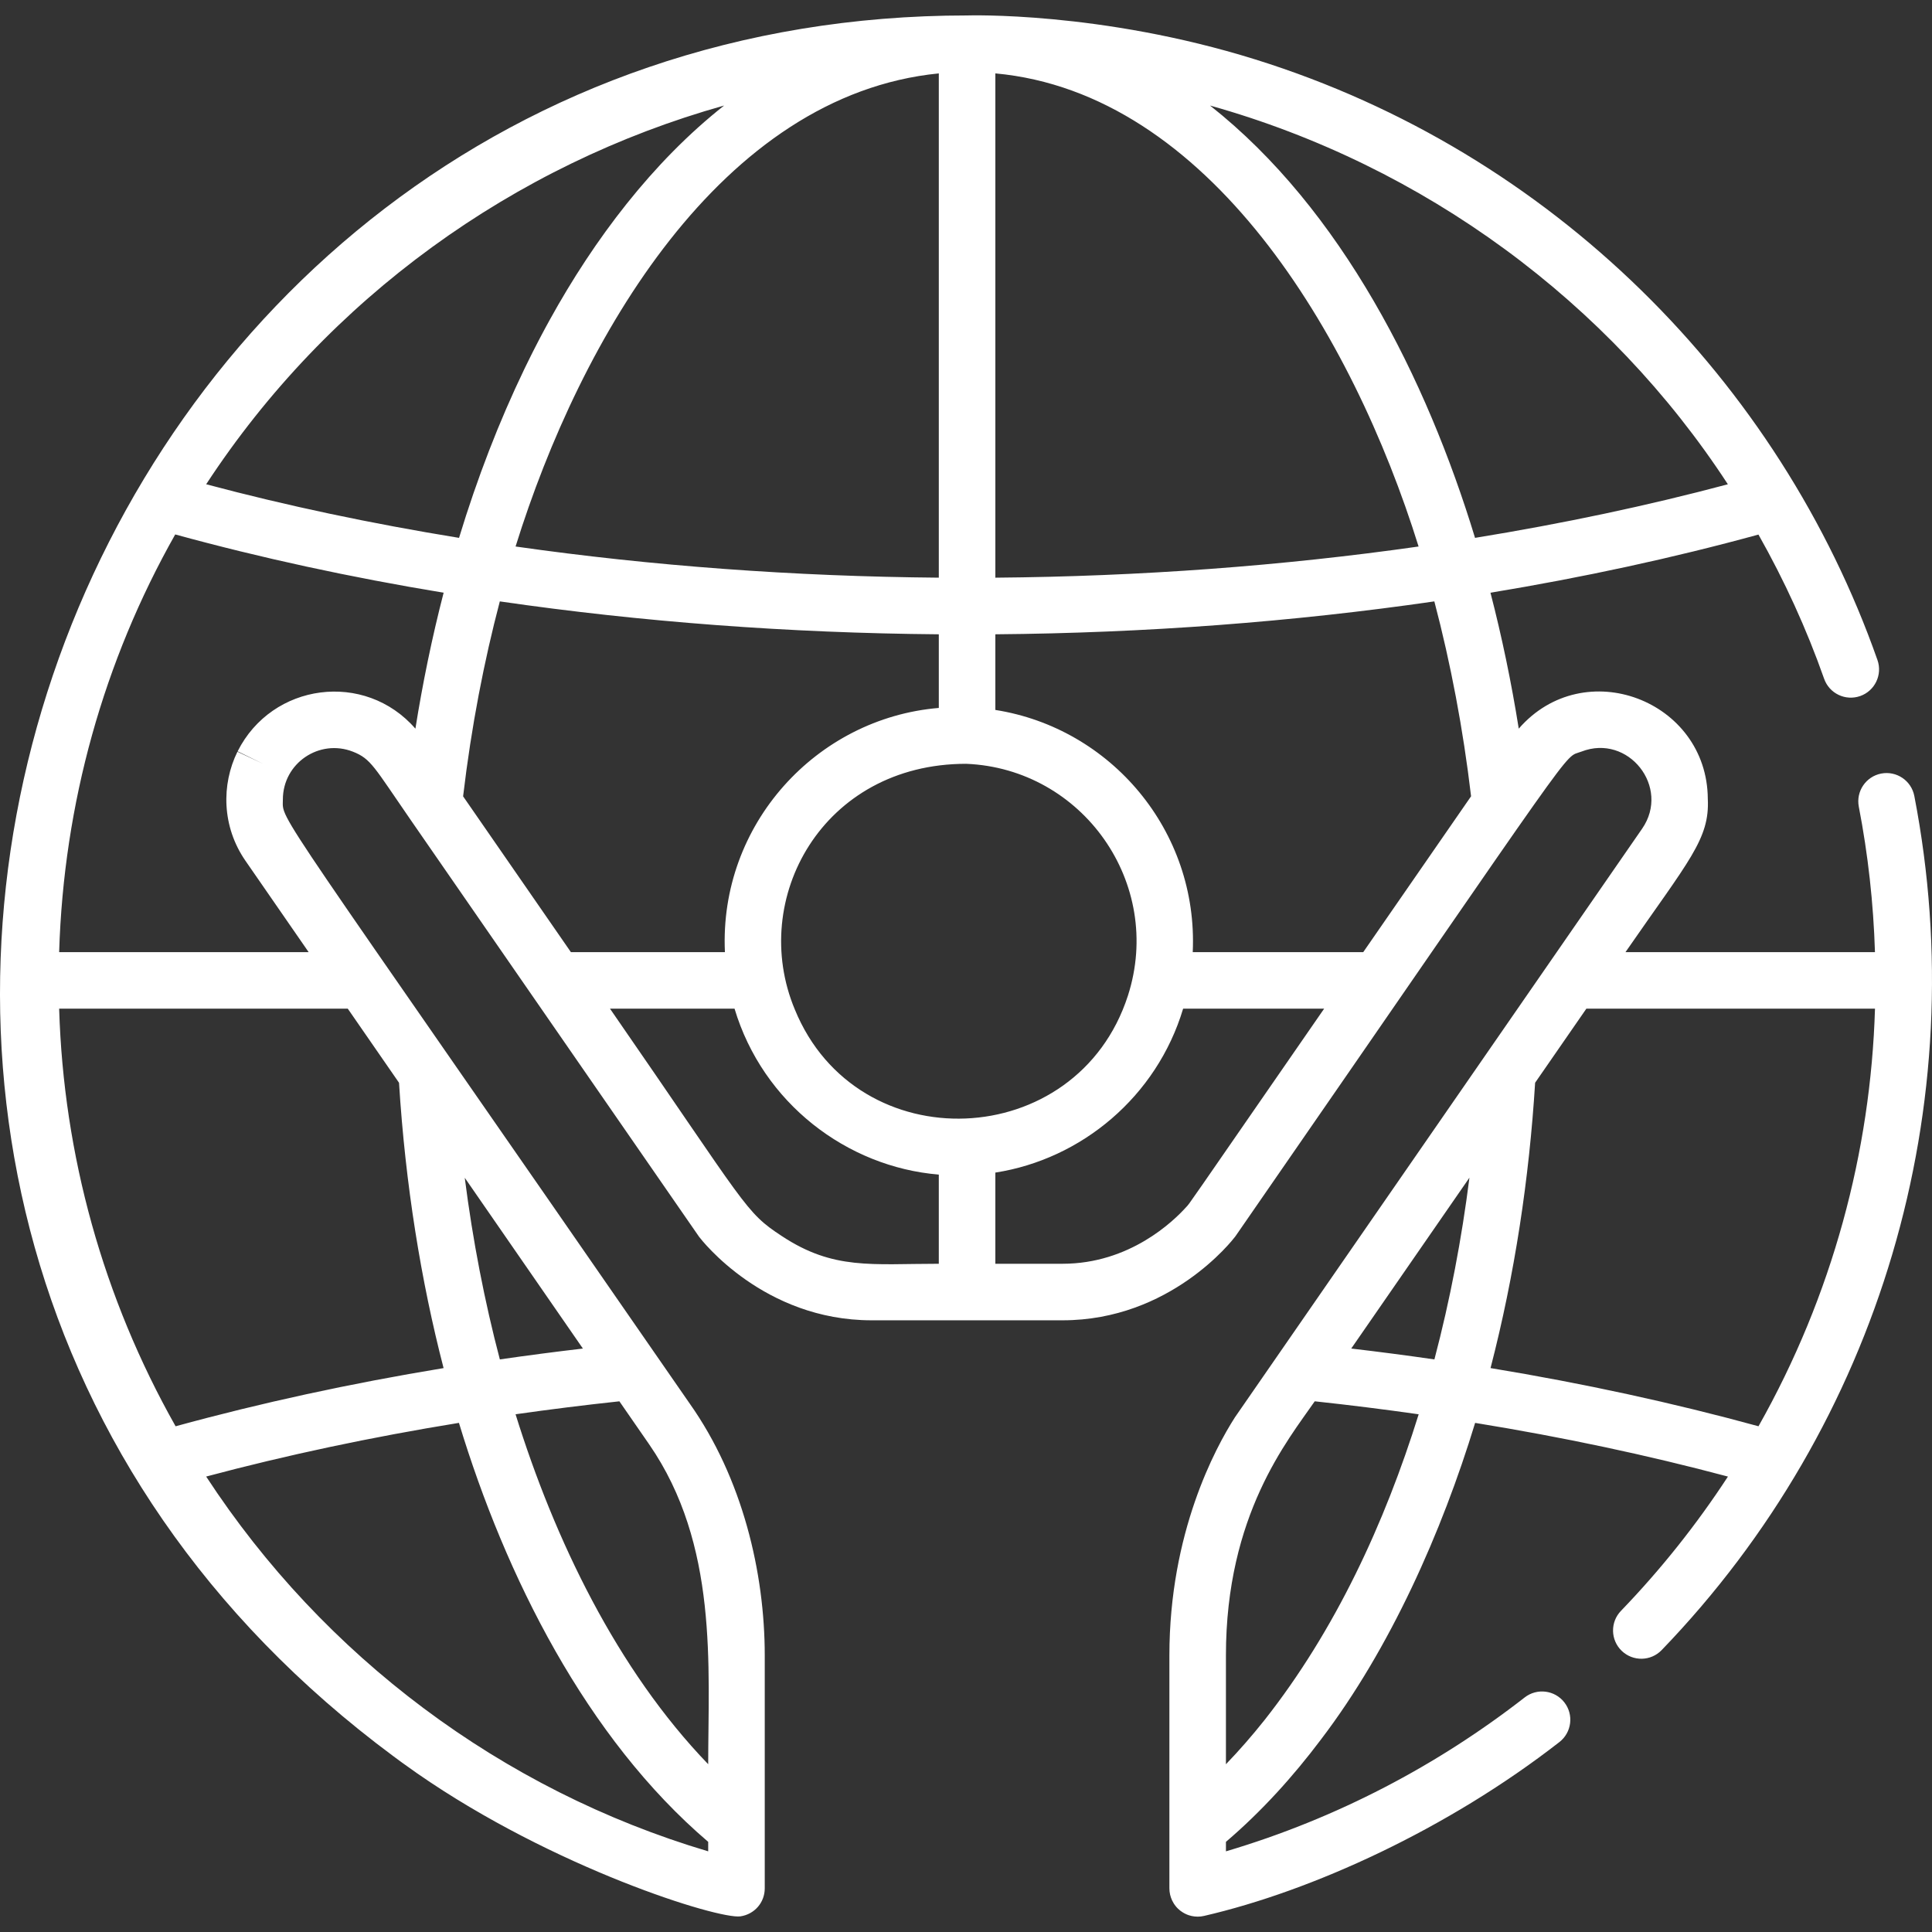 <?xml version="1.0"?>
<svg xmlns="http://www.w3.org/2000/svg" xmlns:xlink="http://www.w3.org/1999/xlink" version="1.1" id="Capa_1" x="0px" y="0px" viewBox="0 0 511.999 511.999" style="enable-background:new 0 0 511.999 511.999;" xml:space="preserve" width="512px" height="512px" class=""><rect x="0" y="0" width="511.999" height="511.999" fill="#333333" stroke="none"/><g><g>
	<g>
		<path d="M507.312,210.932c-0.786-4.061-4.715-6.714-8.779-5.931c-4.061,0.787-6.717,4.718-5.931,8.779    c2.453,12.669,3.88,25.591,4.282,38.545h-66.117c16.822-24.317,22.347-29.964,21.817-40.635    c-0.159-26.093-32.774-38.54-50.1-18.592c-1.961-12.311-4.472-24.357-7.495-36.023c24.624-4.059,48.41-9.211,71.02-15.408    c6.907,12.226,12.761,25.026,17.403,38.214c1.372,3.903,5.65,5.949,9.552,4.581c3.903-1.373,5.954-5.651,4.581-9.553    C471.596,101.169,411.427,40.32,332.687,15.758c-41.126-12.85-76.401-11.662-76.401-11.662    c-242.506,0-352.852,312.407-152.021,461.331c1.398,1.038,0.511,0.402,2.195,1.619c0.131,0.095,0.83,0.59,0.83,0.59    c0.999,0.713,1.986,1.433,3.3,2.346c36.148,25.083,79.76,38.685,85.629,37.87c3.829-0.576,6.446-3.753,6.446-7.424    c0-6.708,0-55.019,0-61.722c0-21.944-5.889-46.965-19.916-66.789C70.581,209.786,74.962,217.943,74.962,211.89    c0-9.666,9.665-16.155,18.535-12.698c4.853,1.889,5.637,4.077,15.296,18.041c0,0,32.151,46.475,32.404,46.841    c0.001,0.002,0.002,0.004,0.003,0.005c0.14,0.203,43.908,63.476,44.057,63.672c0.687,0.904,17.139,22.143,45.714,22.143    c6.169,0,44.465,0,50.621,0c28.575,0,45.026-21.239,45.714-22.143c0.088-0.115,0.172-0.233,0.252-0.352    c93.532-135.199,86.368-126.206,91.513-128.208c12.455-4.856,23.681,9.411,16.127,20.393    c-0.156,0.226-107.782,155.794-107.931,156.024c-5.221,8.15-17.367,30.614-17.367,63.098c0,6.742,0,54.733,0,61.722    c0,0.264,0.013,0.527,0.047,0.84c0.014,0.125,0.082,0.563,0.137,0.809c0.03,0.139,0.138,0.536,0.222,0.782    c0.069,0.204,0.181,0.488,0.303,0.75c0.112,0.24,0.219,0.446,0.386,0.717c0.141,0.233,0.206,0.351,0.493,0.718    c0.178,0.234,0.342,0.434,0.636,0.724c0.097,0.095,0.404,0.373,0.602,0.531c0.161,0.125,0.15,0.113,0.15,0.113    c0.683,0.516,1.453,0.908,2.145,1.135c0.979,0.327,2.102,0.465,3.23,0.337c0.171-0.02,0.58-0.087,0.863-0.154    c28.658-6.62,64.544-23.02,94.144-46.07c3.264-2.542,3.849-7.249,1.308-10.513c-2.542-3.264-7.251-3.85-10.513-1.308    c-23.026,17.933-49.74,32.073-79.169,40.784v-2.512c9.404-8.031,17.775-17.27,25.209-27.162l-0.001-0.001    c18.316-24.052,32.035-54.989,40.829-83.869c23.246,3.777,45.641,8.53,66.997,14.227c-8.285,12.687-17.773,24.619-28.349,35.587    c-2.872,2.979-2.786,7.72,0.192,10.592c2.979,2.873,7.721,2.786,10.593-0.192C498.177,377.334,523.196,292.956,507.312,210.932z     M263.777,19.45c56.467,5.171,94.643,69.098,112.163,125.381c-36.098,5.143-73.835,7.935-112.163,8.259V19.45z M170.504,380.554    c0.027,0.04,0.055,0.079,0.083,0.118l1.442,2.086c18.394,26.62,15.65,58.953,15.65,84.776    c-24.182-25.071-40.742-59.615-51.051-92.74c9.059-1.29,18.233-2.435,27.516-3.432L170.504,380.554z M154.473,357.38    c-7.406,0.867-14.746,1.823-22.009,2.877c-4.036-15.341-7.175-31.464-9.3-48.134L154.473,357.38z M187.68,488.106v2.516    C132.97,474.368,85.783,438.969,54.637,391.3c21.352-5.697,43.747-10.451,66.988-14.227    C133.95,417.69,155.402,460.588,187.68,488.106z M105.747,286.944c1.667,26.965,5.863,52.698,11.808,75.614    c-24.678,4.064-48.423,9.223-71.019,15.421c-19.219-34.036-29.7-71.88-30.861-110.671h76.489L105.747,286.944z M110.087,193.104    c-13.388-15.416-37.987-12.155-47.114,6.006l6.729,3.293l-6.78-3.189c-4.277,8.701-4.148,19.815,2.122,28.894l16.753,24.218    H15.674c1.196-39.386,11.802-77.15,30.761-110.693c22.643,6.213,46.466,11.376,71.131,15.442    C114.46,169.082,111.971,181.257,110.087,193.104z M54.64,128.333C86.878,79.05,136.173,43.584,191.902,27.966    c-18.96,14.947-34.436,35.469-46.203,56.78c-0.376,0.679-0.75,1.36-1.121,2.048c-0.37,0.683-0.735,1.37-1.101,2.061    c-0.291,0.552-0.581,1.105-0.87,1.66c-0.435,0.836-0.865,1.676-1.294,2.52c-0.197,0.392-0.395,0.783-0.59,1.176    c-0.508,1.017-1.013,2.038-1.511,3.067c-0.093,0.192-0.185,0.385-0.277,0.575c-6.669,13.845-12.463,28.835-17.285,44.686    C98.463,138.768,76.017,134.035,54.64,128.333z M248.794,19.451v133.637c-38.329-0.323-76.067-3.115-112.163-8.258    C153.834,89.563,191.156,25.182,248.794,19.451z M122.728,211.036c2.202-18.651,5.575-35.884,9.729-51.66    c37.424,5.432,76.581,8.39,116.337,8.72v19.513c-32.456,2.714-58.242,30.895-56.685,64.715h-40.816L122.728,211.036z     M207.252,327.609c-0.001-0.001-0.002-0.001-0.002-0.001c-9.912-6.488-9.015-7.423-45.594-60.299h33.006    c7.494,24.991,29.719,41.944,54.13,43.972v23.63h0.001C230.955,334.91,220.913,336.609,207.252,327.609z M210.633,267.514    c-12.226-29.23,7.326-65.098,45.409-65.098c30.812,1.258,52.452,31.643,42.865,61.454    C285.449,305.481,227.113,307.829,210.633,267.514z M314.361,319.88c-3.363,3.745-14.979,15.03-32.769,15.03h-17.816v-24.164    c22.808-3.541,42.774-20.117,49.762-43.437h37.37C312.668,322.586,315.509,318.617,314.361,319.88z M361.274,252.324h-45.186    c1.478-32.148-21.71-59.371-52.311-64.182v-20.047c39.755-0.331,78.912-3.289,116.338-8.72    c4.345,16.498,7.633,33.833,9.734,51.646L361.274,252.324z M320.667,27.967C377.514,43.902,426.466,80.126,457.9,128.34    c-21.373,5.699-43.816,10.43-67.001,14.2C378.086,100.435,355.51,55.437,320.667,27.967z M335.096,455.854L335.096,455.854    c-3.247,4.079-6.626,7.968-10.213,11.686v-28.835c0-37.244,16.337-56.939,23.537-67.346c9.296,0.997,18.475,2.152,27.543,3.441    C367.009,403.551,353.897,432.019,335.096,455.854z M380.131,360.26c-7.273-1.056-14.624-2.014-22.04-2.882l31.323-45.279    C387.36,328.307,384.325,344.332,380.131,360.26z M466.019,377.974c-22.594-6.195-46.335-11.352-71.011-15.419    c6.415-24.769,10.253-50.292,11.814-75.619l13.58-19.629h76.489C495.756,305.184,485.621,343.262,466.019,377.974z" data-original="#000000" class="active-path" data-old_color="#ffffff" fill="#ffffff"/>
	</g>
</g></g> </svg>
